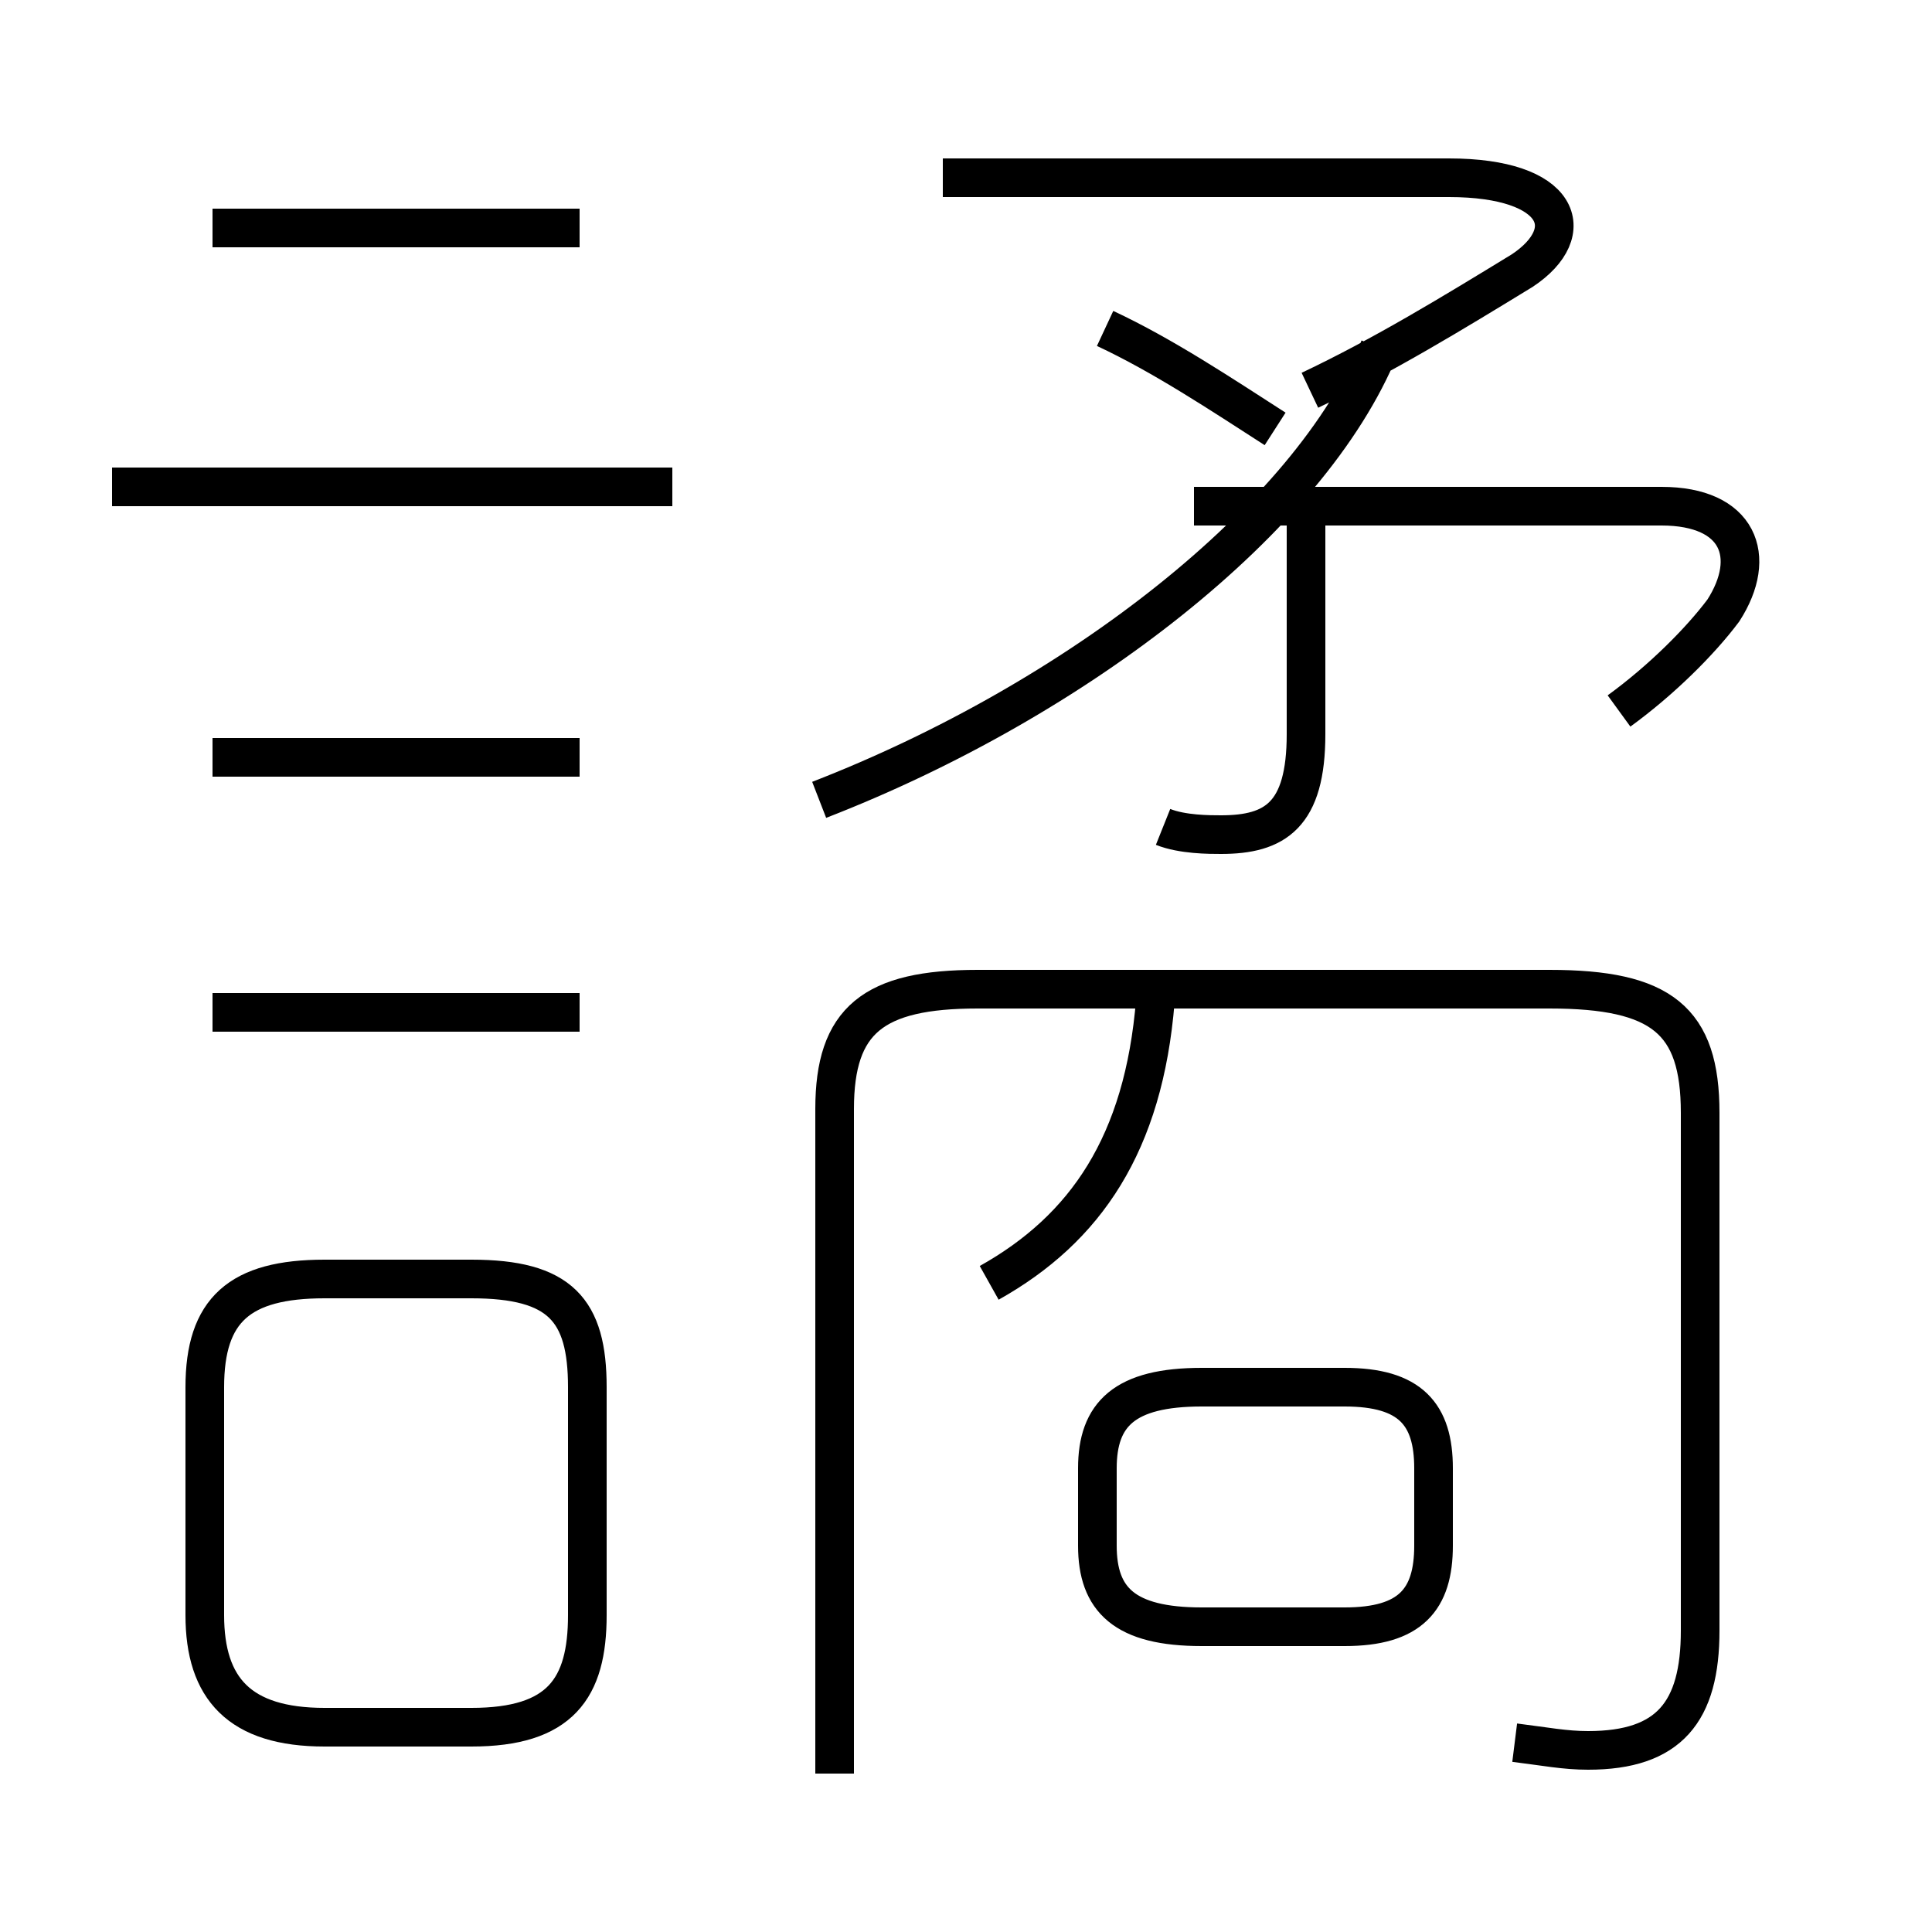 <?xml version='1.0' encoding='utf8'?>
<svg viewBox="0.0 -6.0 50.0 50.0" version="1.1" xmlns="http://www.w3.org/2000/svg">
<rect x="0.0" y="-6.0" width="50.0" height="50.0" fill="#808080" stroke="none"/>
<rect x="-1000" y="-1000" width="2000" height="2000" stroke="white" fill="white"/>
<g style="fill:white;stroke:#000000;  stroke-width:1">
<path d="M 39.2 1.1 C 40.0 1.2 40.5 1.3 41.1 1.3 C 43.2 1.3 44.0 0.3 44.0 -1.8 L 44.0 -15.2 C 44.0 -17.6 43.0 -18.4 40.1 -18.4 L 25.3 -18.4 C 22.6 -18.4 21.6 -17.6 21.6 -15.3 L 21.6 1.9 M 8.4 0.7 L 12.2 0.7 C 14.5 0.7 15.2 -0.3 15.2 -2.2 L 15.2 -8.1 C 15.2 -10.1 14.5 -10.9 12.2 -10.9 L 8.4 -10.9 C 6.2 -10.9 5.3 -10.1 5.3 -8.1 L 5.3 -2.2 C 5.3 -0.3 6.2 0.7 8.4 0.7 Z M 15.0 -24.4 L 5.5 -24.4 M 15.0 -17.8 L 5.5 -17.8 M 31.1 -1.9 L 34.8 -1.9 C 36.5 -1.9 37.1 -2.6 37.1 -4.0 L 37.1 -6.0 C 37.1 -7.4 36.5 -8.1 34.8 -8.1 L 31.1 -8.1 C 29.1 -8.1 28.4 -7.4 28.4 -6.0 L 28.4 -4.0 C 28.4 -2.6 29.1 -1.9 31.1 -1.9 Z M 17.4 -31.4 L 2.9 -31.4 M 25.6 -10.8 C 28.1 -12.2 29.6 -14.4 29.9 -18.1 M 15.0 -38.1 L 5.5 -38.1 M 30.1 -22.6 C 30.6 -22.4 31.3 -22.4 31.6 -22.4 C 33.0 -22.4 33.8 -22.9 33.8 -25.0 L 33.8 -30.6 M 21.2 -23.3 C 27.9 -25.9 33.9 -30.6 35.7 -35.0 M 41.9 -25.6 C 43.0 -26.4 44.0 -27.4 44.6 -28.2 C 45.5 -29.6 45.0 -30.9 43.0 -30.9 L 30.9 -30.9 M 33.0 -32.9 C 31.6 -33.8 30.1 -34.8 28.6 -35.5 M 33.9 -33.9 C 35.8 -34.8 37.6 -35.9 39.4 -37.0 C 40.9 -38.0 40.4 -39.4 37.5 -39.4 L 24.4 -39.4" transform="translate(0.0, 38.0)" />
</g>
</svg>